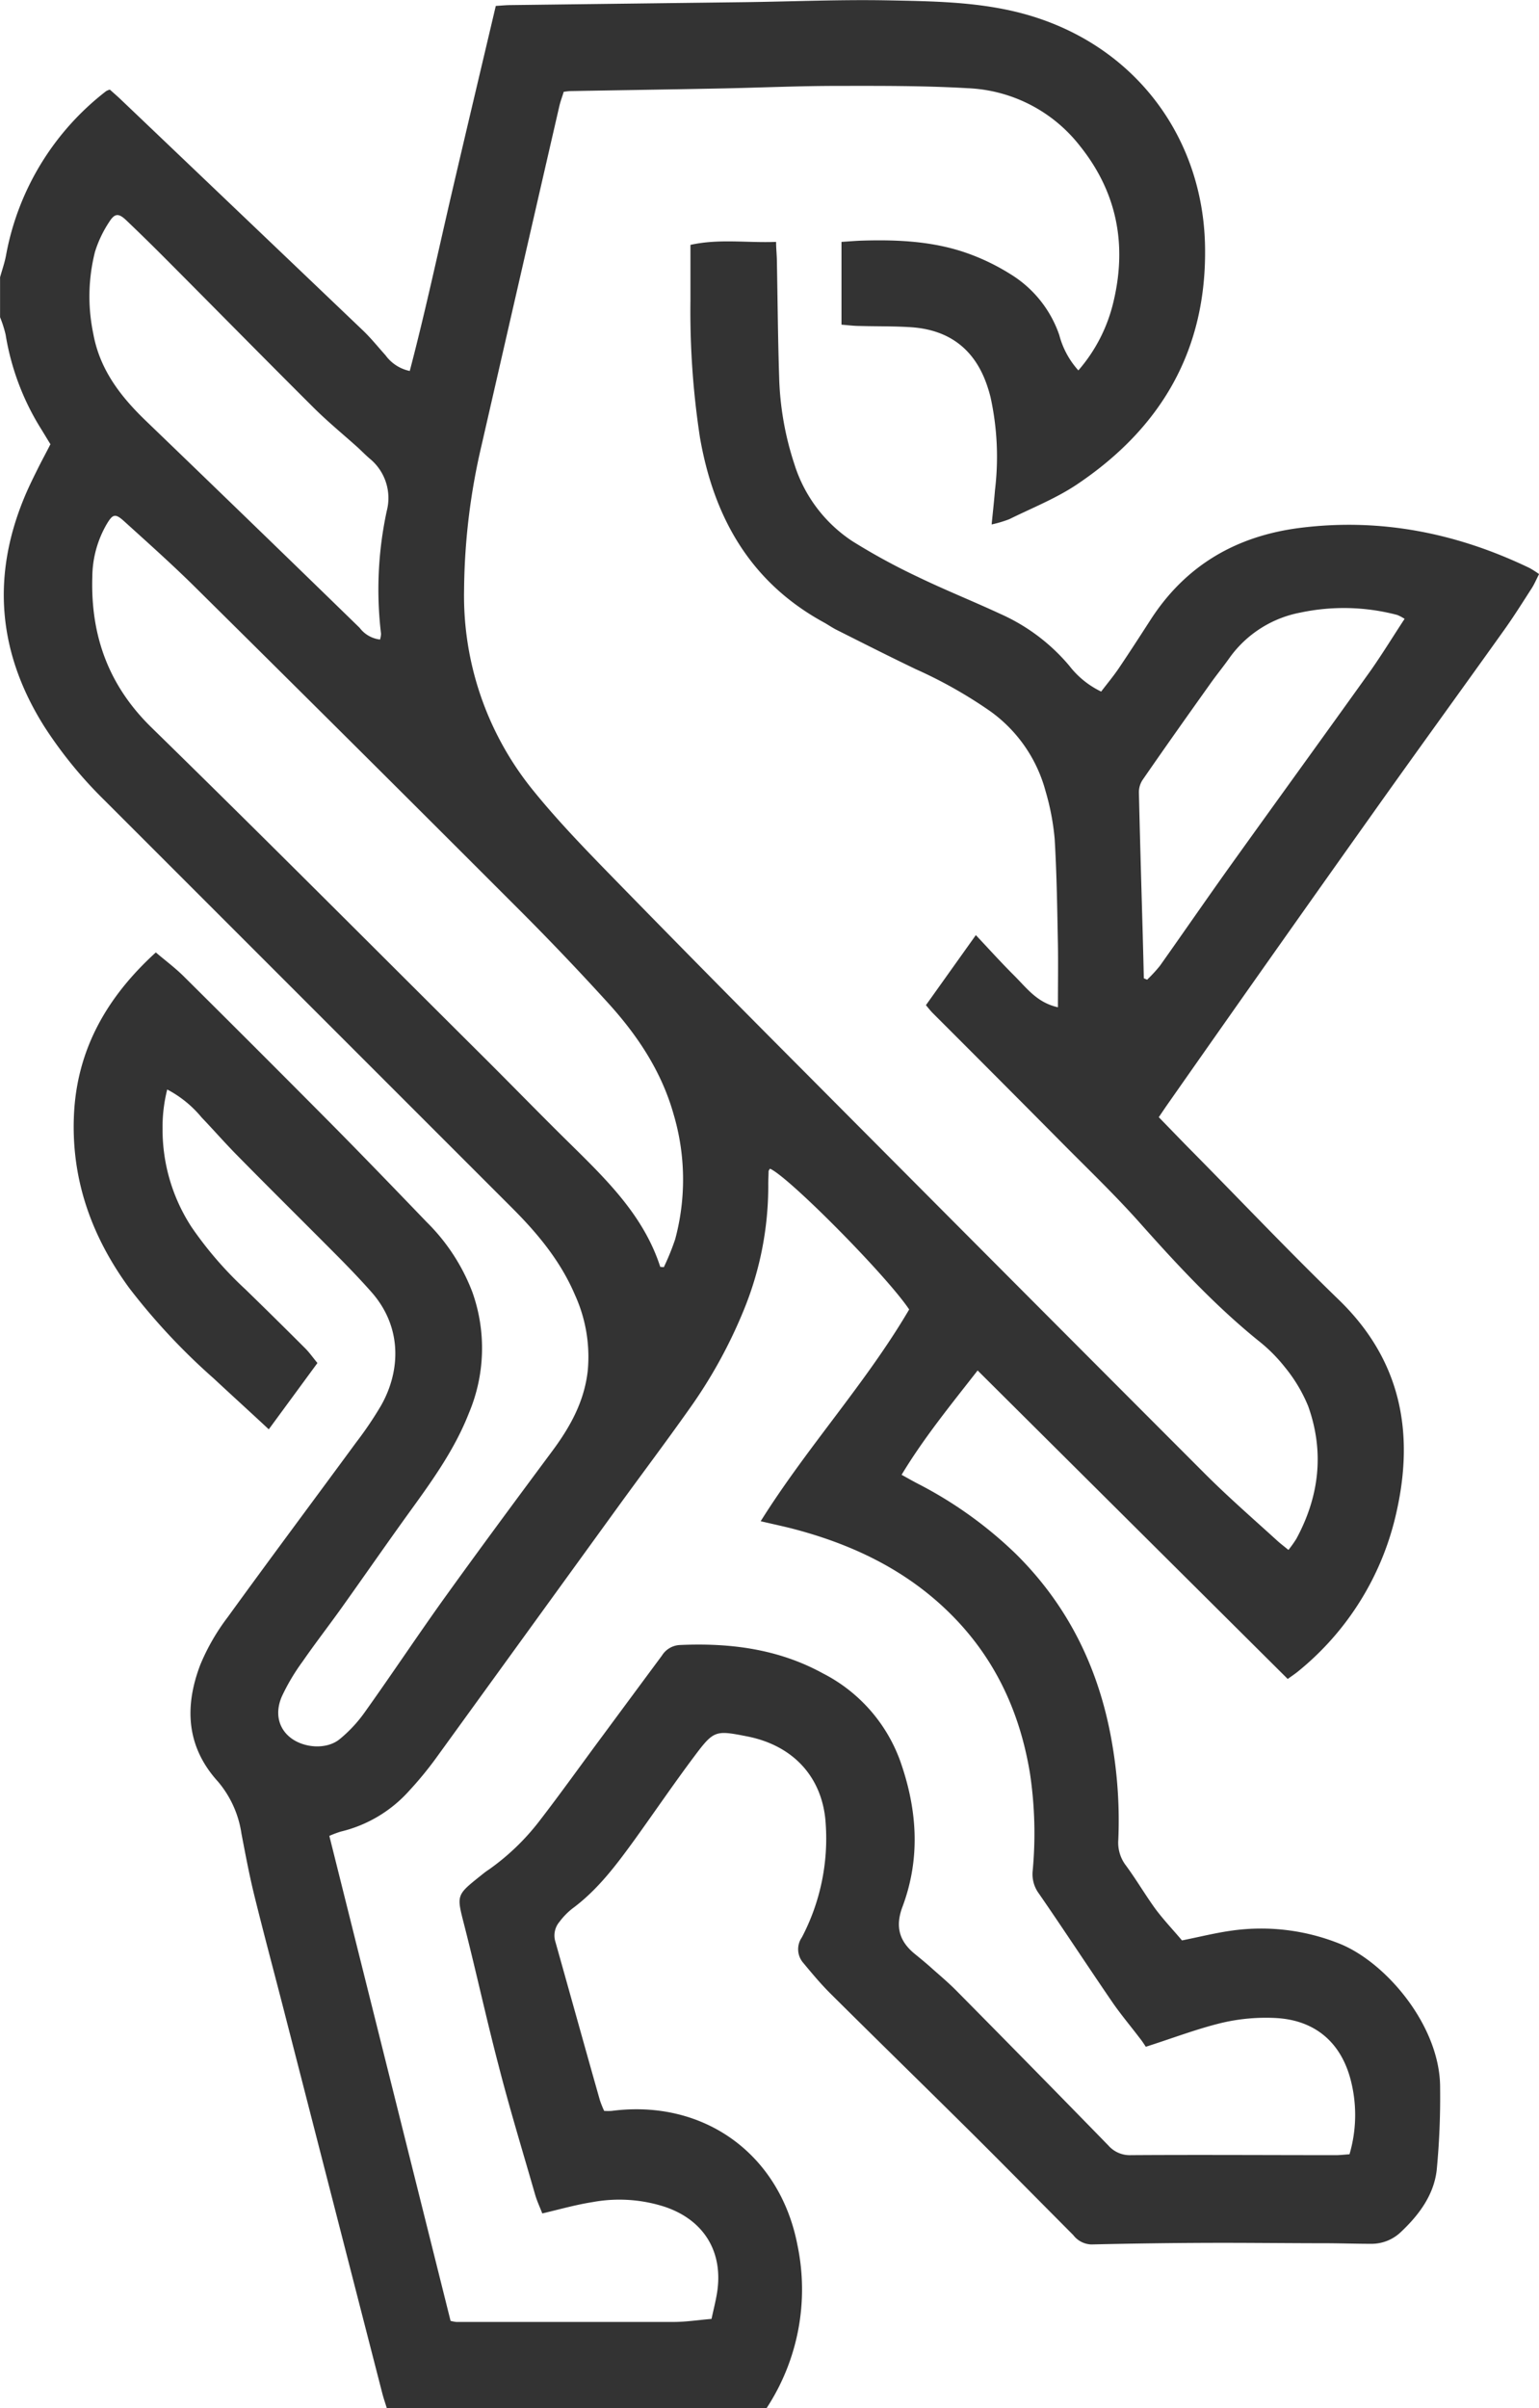 <svg xmlns="http://www.w3.org/2000/svg" viewBox="0 0 241.69 378.13"><path fill="#333" d="M176.12,140.15c0.32-1.15.72-2.28,0.94-3.44a42.12,42.12,0,0,1,15.74-25.83,2.76,2.76,0,0,1,.57-0.23c0.48,0.43,1,.88,1.53,1.37q19.11,18.21,38.2,36.43c1.27,1.21,2.37,2.59,3.55,3.9a6.3,6.3,0,0,0,3.82,2.48c2.48-9.44,4.51-19,6.73-28.52s4.5-19.12,6.78-28.8c0.84-.05,1.54-0.12,2.24-0.13l36.94-.46c7.52-.1,15-0.43,22.55-0.28,6.54,0.13,13.11.21,19.55,1.7,18.17,4.21,29.72,19,30.1,36.76,0.34,16.32-6.81,28.61-20.09,37.53-3.29,2.21-7.06,3.7-10.64,5.47a18.53,18.53,0,0,1-2.78.83c0.2-2,.39-3.71.53-5.43a43.63,43.63,0,0,0-.7-14.54,21.89,21.89,0,0,0-.7-2.29c-2-5.45-6-8.32-11.77-8.71-2.71-.18-5.44-0.12-8.15-0.2-0.86,0-1.72-.12-2.79-0.2v-13c1.15-.07,2.24-0.17,3.33-0.2,5.54-.16,11.06.1,16.34,1.95a34.22,34.22,0,0,1,6.87,3.32,18.08,18.08,0,0,1,7.66,9.55,13.34,13.34,0,0,0,3,5.56A25.14,25.14,0,0,0,351,143.89c2.13-9,.49-17.18-5.28-24.39a23.57,23.57,0,0,0-17.61-9.07c-6.86-.4-13.74-0.37-20.61-0.36-5.92,0-11.83.27-17.75,0.39-8,.16-16,0.28-24,0.42-0.31,0-.63.06-1.1,0.11-0.22.73-.5,1.46-0.68,2.21q-6.15,26.75-12.27,53.5A102.47,102.47,0,0,0,249,189.25a48.44,48.44,0,0,0,10.92,31.53c3.82,4.71,8.06,9.09,12.3,13.44q15,15.38,30.16,30.58,31.47,31.65,63,63.22c3.62,3.62,7.5,7,11.27,10.43,0.52,0.48,1.1.91,1.81,1.5a18.09,18.09,0,0,0,1.25-1.76c3.61-6.67,4.41-13.66,1.85-20.82a24,24,0,0,0-3.66-6.12,25.06,25.06,0,0,0-4.24-4.22c-6.86-5.57-12.81-12-18.68-18.6-3.78-4.23-7.88-8.17-11.88-12.2q-10.22-10.31-20.49-20.57c-0.39-.39-0.72-0.83-1.08-1.25l7.84-11c2.09,2.22,4,4.34,6,6.33s3.6,4.27,6.89,5c0-3.52.05-6.71,0-9.89-0.11-5.51-.18-11-0.51-16.53a38.55,38.55,0,0,0-1.43-7.51,22.63,22.63,0,0,0-8.71-12.57,71.39,71.39,0,0,0-11.68-6.59c-4.17-2-8.31-4.1-12.45-6.18-0.71-.36-1.37-0.83-2.07-1.21-11.5-6.32-17.2-16.49-19.37-29a131,131,0,0,1-1.49-21.5c0-2.87,0-5.73,0-8.73,4.53-1,8.89-.29,13.45-0.47,0,1,.1,1.89.12,2.74,0.12,6.16.16,12.31,0.36,18.47a47.48,47.48,0,0,0,2.38,13.65A22.51,22.51,0,0,0,310,181.57a99.72,99.72,0,0,0,10.3,5.61c4.24,2.05,8.63,3.8,12.91,5.79a30.16,30.16,0,0,1,10.84,8.15,13.93,13.93,0,0,0,5,4.05c0.93-1.22,1.89-2.37,2.73-3.6,1.7-2.52,3.35-5.07,5-7.63,5.57-8.66,13.61-13.27,23.71-14.5,12.59-1.54,24.49.87,35.84,6.33a16,16,0,0,1,1.49.95c-0.41.8-.71,1.53-1.13,2.19-1.43,2.22-2.83,4.46-4.36,6.6-6.92,9.7-13.93,19.34-20.82,29.06q-16,22.51-31.81,45.09c-0.51.72-1,1.45-1.6,2.34,1.52,1.56,3,3.1,4.5,4.63,7.92,8,15.69,16.21,23.79,24.06,9.75,9.45,11.9,20.84,9,33.49A44.55,44.55,0,0,1,380,359c-0.55.45-1.15,0.84-1.65,1.21l-48.7-48.44c-4.28,5.49-8.44,10.58-11.94,16.38,0.89,0.49,1.64.92,2.4,1.32a64.36,64.36,0,0,1,15.56,11.12c8.43,8.34,13.25,18.49,15.16,30.11a70.8,70.8,0,0,1,.91,14.81,5.88,5.88,0,0,0,1.21,4c1.61,2.19,3,4.56,4.58,6.75,1.32,1.78,2.87,3.4,4.21,5,2.91-.58,5.46-1.23,8.06-1.57a33.11,33.11,0,0,1,16.48,2c7.39,2.84,16.07,13,16,22.77a119.77,119.77,0,0,1-.54,12.91c-0.47,3.93-2.83,7.07-5.7,9.75a6.65,6.65,0,0,1-4.59,1.78c-2.32,0-4.64-.08-7-0.09-6.15,0-12.3-.08-18.46-0.06s-12.32.11-18.47,0.25a3.71,3.71,0,0,1-2.85-1.47c-5.31-5.33-10.58-10.69-15.92-16-7.38-7.32-14.83-14.58-22.2-21.91-1.53-1.52-2.91-3.18-4.29-4.84a3.26,3.26,0,0,1-.21-4,33.39,33.39,0,0,0,3.74-17.84c-0.43-7.19-5-12.25-12.26-13.7-5.08-1-5.29-1-8.4,3.15s-6.14,8.59-9.22,12.88c-2.9,4-5.85,8-9.92,11a11,11,0,0,0-2,2.06,3.32,3.32,0,0,0-.65,3.14c2.34,8.3,4.64,16.62,7,24.92a16.2,16.2,0,0,0,.66,1.64,9.6,9.6,0,0,0,1.19,0c14.38-1.87,26.36,6.68,29.15,21a34,34,0,0,1-4.91,25.79H236.9c-0.25-.83-0.54-1.65-0.75-2.47q-7.7-29.95-15.39-59.89c-1.57-6.11-3.21-12.21-4.72-18.34-0.78-3.18-1.38-6.4-2-9.62a16.26,16.26,0,0,0-3.7-8.19c-5-5.51-5.26-11.82-2.75-18.37a33.59,33.59,0,0,1,4.3-7.45c6.66-9.2,13.46-18.3,20.18-27.45a57,57,0,0,0,3.89-5.76c3-5.27,3.46-12.22-1.54-17.86-1.64-1.85-3.36-3.65-5.1-5.41-5.3-5.34-10.65-10.62-15.94-16-1.91-1.93-3.71-4-5.58-5.95a17.56,17.56,0,0,0-5.42-4.41,24.12,24.12,0,0,0-.73,6.18,28,28,0,0,0,4.55,15.42,58,58,0,0,0,8.46,9.78q4.73,4.6,9.39,9.26c0.66,0.66,1.21,1.45,1.92,2.31l-7.64,10.41c-3-2.8-5.85-5.38-8.66-8a100.43,100.43,0,0,1-13.25-14.18c-5.9-8.07-9.12-17-8.69-27.09,0.44-10.33,5.15-18.59,12.86-25.61,1.53,1.3,3.06,2.44,4.4,3.77q11.5,11.41,22.91,22.9c5.12,5.17,10.17,10.41,15.22,15.66a30.86,30.86,0,0,1,7.18,11,26.24,26.24,0,0,1-.54,19c-2.15,5.5-5.51,10.26-8.94,15-3.75,5.18-7.39,10.44-11.1,15.64-2,2.8-4.11,5.52-6.06,8.34a32.73,32.73,0,0,0-3.29,5.54c-1.14,2.67-.46,5.06,1.44,6.5,2.12,1.6,5.62,1.83,7.64.19a21.57,21.57,0,0,0,3.91-4.18c4.09-5.73,8-11.6,12.07-17.32,5.74-8,11.59-15.9,17.45-23.79,2.8-3.78,5-7.74,5.54-12.55a23.44,23.44,0,0,0-2-11.91c-2.26-5.32-5.87-9.67-9.92-13.71q-32-32-64-64a67.23,67.23,0,0,1-9.39-11.5c-7.39-11.69-8.39-23.89-2.92-36.61,0.57-1.32,1.21-2.61,1.85-3.9s1.33-2.54,2-3.87c-0.47-.76-0.92-1.51-1.38-2.26A40,40,0,0,1,177,149.11a18.55,18.55,0,0,0-.87-2.72v-6.24Zm85.17,304c-0.38-1-.86-2-1.16-3.07-1.94-6.75-4-13.49-5.74-20.29-1.9-7.26-3.49-14.6-5.35-21.88-1.21-4.74-1.32-4.71,2.49-7.75,0.44-.35.87-0.71,1.33-1a36.72,36.72,0,0,0,7.94-7.61c3.42-4.43,6.67-9,10-13.48q4.63-6.27,9.27-12.53a3.51,3.51,0,0,1,2.76-1.66c7.87-.36,15.49.59,22.52,4.45A25,25,0,0,1,317.46,373c2.7,7.59,3.27,15.3.38,23-1.12,3-.55,5.29,1.82,7.28,1,0.82,2,1.63,2.93,2.48,1.26,1.11,2.54,2.2,3.72,3.39q12,12.13,23.87,24.31a4.48,4.48,0,0,0,3.54,1.52c10.72-.07,21.44,0,32.15,0,0.7,0,1.4-.09,2.18-0.14a21.86,21.86,0,0,0,.24-11.46c-1.5-6.08-5.65-9.65-11.93-9.94a30.24,30.24,0,0,0-8.3.75c-3.86.92-7.59,2.36-12,3.77-0.16-.24-0.54-0.85-1-1.42-1.45-1.91-3-3.74-4.35-5.72-3.84-5.61-7.56-11.3-11.42-16.89a5.1,5.1,0,0,1-1-3.53,63.59,63.59,0,0,0-.41-15.3c-1.57-9.66-5.49-18.15-12.49-25.11s-15.58-11-25-13.43c-1.52-.38-3.06-0.71-4.81-1.12,7.3-11.65,16.52-21.66,23.32-33.25-3.57-5.34-18.95-20.86-21.85-22.1a1,1,0,0,0-.23.38c0,0.72-.06,1.44-0.05,2.16a51.3,51.3,0,0,1-3.93,19.86,76.35,76.35,0,0,1-8.59,15.49c-3.65,5.16-7.45,10.2-11.16,15.32q-14.29,19.72-28.57,39.44a56.38,56.38,0,0,1-4.12,5,20.93,20.93,0,0,1-10.75,6.43,15.81,15.81,0,0,0-1.81.68L246.88,461a6,6,0,0,0,.91.17c11.36,0,22.71,0,34.07,0,2,0,3.94-.31,6-0.48,0.31-1.44.63-2.68,0.84-3.93,1.1-6.46-1.94-11.56-8.15-13.66a23.17,23.17,0,0,0-11.37-.75C266.56,442.76,264,443.49,261.29,444.13ZM279.81,295.5l0.56,0.05a38.69,38.69,0,0,0,1.78-4.38,36.05,36.05,0,0,0-.25-19.64c-1.91-6.78-5.73-12.48-10.41-17.6q-7.28-8-14.93-15.6-24.85-24.87-49.84-49.6c-3.58-3.54-7.35-6.9-11.08-10.28-1.41-1.28-1.8-1.18-2.75.41a16.71,16.71,0,0,0-2.27,8.24c-0.29,9.23,2.51,17.1,9.32,23.74,17.4,17,34.55,34.23,51.79,51.38,4.71,4.68,9.33,9.45,14.07,14.1C271.51,281.95,277.24,287.55,279.81,295.5Zm-44-98.53a3.66,3.66,0,0,0,.15-0.87,58.52,58.52,0,0,1,.9-19.3,8,8,0,0,0-2.68-8.21c-0.67-.57-1.28-1.21-1.93-1.8-2.32-2.08-4.74-4.06-6.94-6.26-7.7-7.67-15.32-15.42-23-23.13q-3.13-3.15-6.34-6.21c-1.19-1.14-1.81-1.16-2.68.21a18.34,18.34,0,0,0-2.25,4.71,28.53,28.53,0,0,0-.28,12.82c1,5.63,4.25,9.86,8.25,13.71q16.84,16.21,33.59,32.52A4.68,4.68,0,0,0,235.82,197Zm160.89-3.22a6.67,6.67,0,0,0-1.15-.61,32.88,32.88,0,0,0-15.18-.38,17.75,17.75,0,0,0-11.08,7c-1,1.43-2.13,2.8-3.14,4.23-3.56,5-7.11,10-10.62,15.09a3.51,3.51,0,0,0-.55,2c0.17,7.43.39,14.85,0.6,22.28,0.06,2.28.12,4.55,0.17,6.83l0.52,0.22a23.73,23.73,0,0,0,2-2.17c3.65-5.15,7.23-10.35,10.9-15.49,7.4-10.33,14.86-20.61,22.25-30.94C393.25,199.19,394.91,196.48,396.71,193.74Z" transform="translate(-176.12 -96.58)"/></svg>
